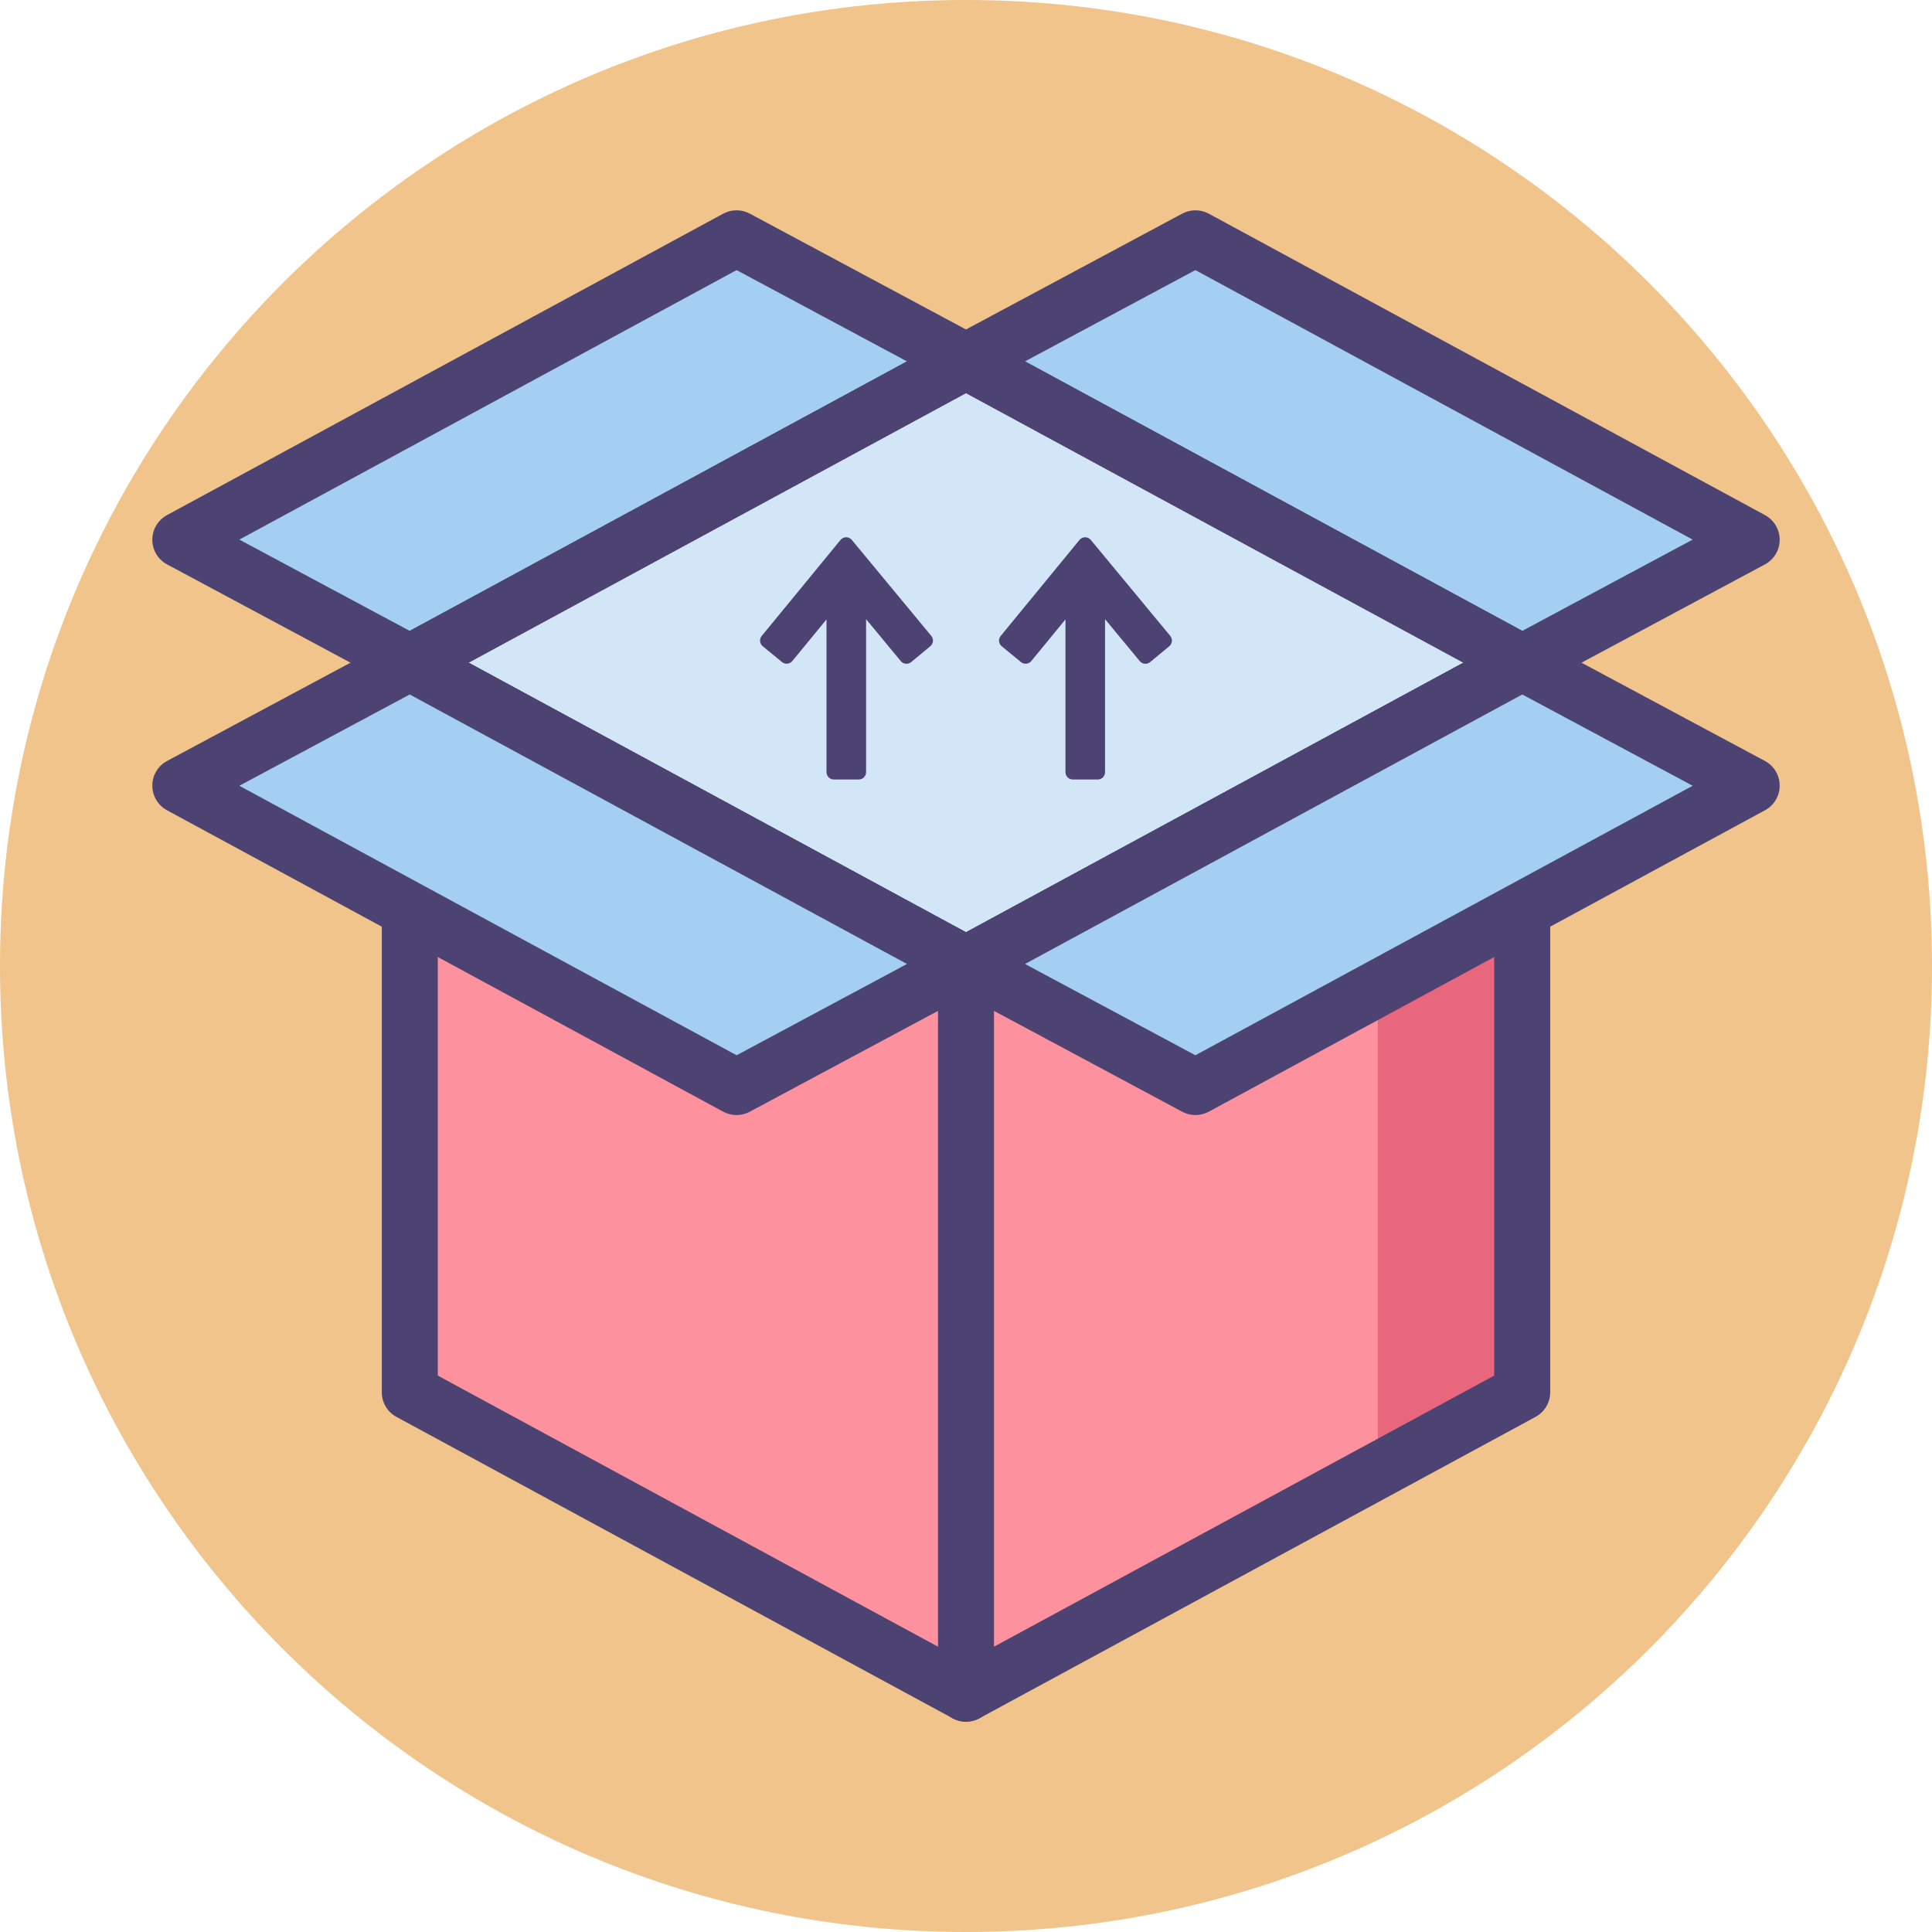 <!-- icon666.com - MILLIONS vector ICONS FREE --><svg viewBox="0 0 414 414" xmlns="http://www.w3.org/2000/svg"><path d="m414 207c0 114.324-92.676 207-207 207s-207-92.676-207-207 92.676-207 207-207 207 92.676 207 207zm0 0" fill="#f0c48a"></path><path d="m87.812 298.344 119.188 64.594 119.188-64.594v-156.34l-119.188 64.594-119.188-64.594zm0 0" fill="#fd919e"></path><path d="m295.25 315.109 30.938-16.766v-156.34l-30.938 16.766zm0 0" fill="#e8677d"></path><path d="m207 77.41 119.188 64.594-119.188 64.594-119.188-64.594zm0 0" fill="#d3e6f8"></path><path d="m256.172 51.062 119.188 64.594-49.172 26.348-119.188-64.594zm0 0" fill="#a4cff2"></path><path d="m157.828 51.062-119.188 64.594 49.172 26.348 119.188-64.594zm0 0" fill="#a4cff2"></path><g fill="#4c4372"><path d="m207 212.598c-.984 0-1.969-.242-2.859-.727l-119.188-64.594c-1.938-1.047-3.141-3.074-3.141-5.273 0-2.203 1.203-4.227 3.141-5.277l119.188-64.594c1.785-.965 3.934-.965 5.719 0l119.188 64.594c1.938 1.051 3.141 3.074 3.141 5.277 0 2.199-1.203 4.227-3.141 5.273l-119.188 64.594c-.891.484-1.875.727-2.859.727zm-106.598-70.594 106.598 57.77 106.598-57.77-106.598-57.77zm0 0"></path><path d="m207 368.938c-.984 0-1.969-.242-2.859-.727l-119.188-64.594c-1.938-1.047-3.141-3.07-3.141-5.273v-156.34c0-2.117 1.113-4.074 2.93-5.156 1.816-1.082 4.066-1.125 5.93-.121l116.328 63.047 116.328-63.047c1.859-1.004 4.113-.961 5.93.121 1.816 1.082 2.93 3.043 2.93 5.156v156.34c0 2.199-1.203 4.223-3.141 5.273l-119.188 64.594c-.891.484-1.875.727-2.859.727zm-113.188-74.168 113.188 61.344 113.188-61.344v-142.691l-110.328 59.793c-1.785.969-3.934.969-5.719 0l-110.328-59.793zm0 0"></path><path d="m326.188 148.004c-.984 0-1.965-.242-2.859-.727l-119.188-64.594c-1.941-1.051-3.148-3.082-3.141-5.289.004-2.207 1.219-4.23 3.164-5.273l49.172-26.344c1.781-.957 3.918-.949 5.691.012l119.191 64.594c1.941 1.055 3.145 3.086 3.141 5.293s-1.219 4.23-3.168 5.273l-49.172 26.344c-.883.473-1.855.711-2.832.711zm-106.539-70.566 106.555 57.75 36.508-19.559-106.559-57.75zm0 0"></path><path d="m87.812 148.004c-.977 0-1.949-.238-2.836-.711l-49.168-26.348c-1.945-1.039-3.164-3.066-3.168-5.273s1.199-4.238 3.141-5.289l119.188-64.594c1.777-.961 3.914-.969 5.691-.016l49.172 26.348c1.945 1.039 3.16 3.066 3.168 5.273.004 2.207-1.199 4.238-3.141 5.289l-119.188 64.594c-.895.484-1.879.727-2.859.727zm-36.523-32.375 36.504 19.559 106.559-57.75-36.508-19.559zm0 0"></path></g><path d="m87.812 142.004 119.188 64.594-49.172 26.344-119.188-64.594zm0 0" fill="#a4cff2"></path><path d="m157.828 238.941c-.984 0-1.965-.242-2.859-.723l-119.188-64.594c-1.941-1.051-3.145-3.086-3.141-5.289.004-2.207 1.219-4.234 3.168-5.273l49.168-26.348c1.781-.953 3.918-.949 5.695.016l119.188 64.594c1.941 1.051 3.145 3.082 3.141 5.289s-1.223 4.23-3.168 5.273l-49.172 26.344c-.883.477-1.855.711-2.832.711zm-106.539-70.562 106.555 57.75 36.508-19.562-106.559-57.75zm0 0" fill="#4c4372"></path><path d="m326.188 142.004-119.188 64.594 49.172 26.344 119.188-64.594zm0 0" fill="#a4cff2"></path><path d="m256.172 238.941c-.977 0-1.949-.238-2.836-.711l-49.172-26.344c-1.941-1.043-3.16-3.066-3.164-5.273-.008-2.207 1.199-4.238 3.141-5.289l119.188-64.594c1.777-.961 3.914-.969 5.691-.016l49.172 26.348c1.945 1.039 3.164 3.066 3.168 5.273.008 2.203-1.199 4.238-3.141 5.289l-119.191 64.594c-.891.48-1.875.723-2.855.723zm-36.523-32.375 36.504 19.562 106.559-57.75-36.508-19.562zm0 0" fill="#4c4372"></path><path d="m207 368.938c-3.312 0-6-2.688-6-6v-156.34c0-3.312 2.688-6 6-6s6 2.688 6 6v156.34c0 3.312-2.688 6-6 6zm0 0" fill="#4c4372"></path><path d="m199.562 136.262-17.027-20.562c-.629-.762-1.801-.758-2.426.004l-16.883 20.57c-.551.668-.453 1.66.219 2.211l4.121 3.387c.672.551 1.664.453 2.215-.219l7.328-8.926v32.742c0 .867.703 1.57 1.57 1.57h5.336c.867 0 1.574-.703 1.574-1.57v-32.789l7.441 8.992c.555.668 1.547.762 2.215.207l4.109-3.402c.668-.555.762-1.547.207-2.215zm0 0" fill="#4c4372"></path><path d="m250.77 136.262-17.027-20.562c-.633-.762-1.801-.758-2.426.004l-16.883 20.57c-.551.668-.453 1.66.219 2.211l4.121 3.387c.672.551 1.664.453 2.215-.219l7.324-8.926v32.742c0 .867.707 1.57 1.574 1.57h5.336c.867 0 1.57-.703 1.57-1.57v-32.789l7.445 8.992c.555.668 1.547.762 2.215.207l4.109-3.402c.668-.555.762-1.547.207-2.215zm0 0" fill="#4c4372"></path></svg>